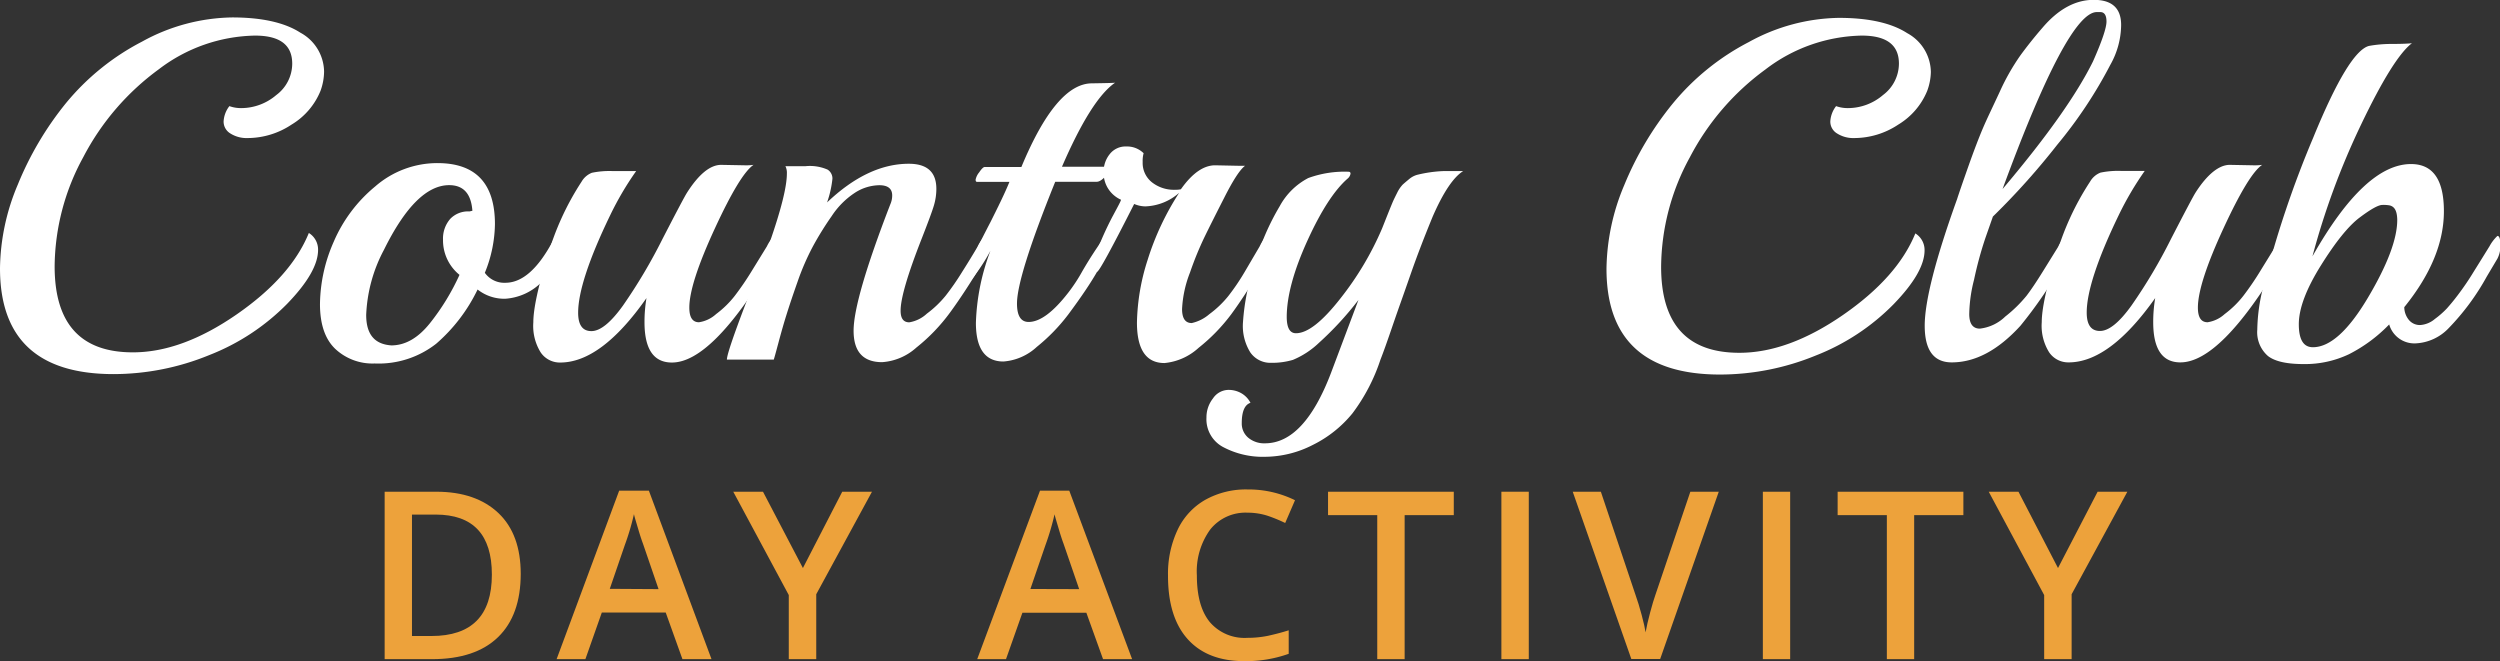 <?xml version="1.0" encoding="UTF-8"?> <svg xmlns="http://www.w3.org/2000/svg" viewBox="0 0 341.35 90.29"><rect x="0" y="0" width="341.35" height="90.29" fill="#333333" stroke="none"/><defs><style>.cls-1{fill:#fff;}.cls-2{fill:#eda23b;}</style></defs><g id="Layer_2" data-name="Layer 2"><g id="Layer_1-2" data-name="Layer 1"><path class="cls-1" d="M43.76,12.41A9.58,9.58,0,0,1,39.83,17a10.88,10.88,0,0,1-6,1.85,4.15,4.15,0,0,1-2.38-.63,1.89,1.89,0,0,1-.92-1.61,3.73,3.73,0,0,1,.79-2.12,4.68,4.68,0,0,0,1.65.27,7.37,7.37,0,0,0,4.75-1.78,5.36,5.36,0,0,0,2.18-4.29c0-2.56-1.69-3.83-5.08-3.83A22.23,22.23,0,0,0,21.71,9.44a34.67,34.67,0,0,0-10.33,12A31.5,31.5,0,0,0,7.46,36.37q0,11.75,10.69,11.74,6.66,0,14.12-5.15t9.9-11.15a2.66,2.66,0,0,1,1.26,2.31q0,3-4.22,7.36a30.45,30.45,0,0,1-10.63,7,34.54,34.54,0,0,1-13.07,2.6Q0,51.08,0,36.63A30.18,30.18,0,0,1,2.44,25.18,43.91,43.91,0,0,1,9,14.09a33.19,33.19,0,0,1,10.4-8.41,26.18,26.18,0,0,1,12.31-3.3c4,0,7.15.69,9.3,2.08a6.14,6.14,0,0,1,3.24,5.31A7.88,7.88,0,0,1,43.76,12.41Z"></path><path class="cls-1" d="M75.5,32.87c.14-.27.27-.4.4-.4s.4.33.4,1a6.5,6.5,0,0,1-2.55,5.25A7.73,7.73,0,0,1,69,40.79a5.89,5.89,0,0,1-3.79-1.26,22.92,22.92,0,0,1-5.65,7.4,12.75,12.75,0,0,1-8.41,2.7,7.42,7.42,0,0,1-5.38-2q-2.09-2-2.08-6.14A21.58,21.58,0,0,1,45.57,33a20,20,0,0,1,5.68-7.56,12.92,12.92,0,0,1,8.48-3.17q7.84,0,7.85,8.32a18.14,18.14,0,0,1-1.38,6.66A3.26,3.26,0,0,0,69,38.61Q72.46,38.61,75.5,32.87Zm-11-4.09c-.17-2.34-1.23-3.5-3.17-3.5q-4.55,0-8.91,8.84A20.6,20.6,0,0,0,50,43c0,2.65,1.14,4,3.43,4.16q2.84,0,5.25-3a31.32,31.32,0,0,0,4.06-6.63,6.06,6.06,0,0,1-2.25-4.82,4.07,4.07,0,0,1,1-2.84,3.36,3.36,0,0,1,2.61-1Z"></path><path class="cls-1" d="M98.47,22.51l3.17.06a7.54,7.54,0,0,0,1.25-.06q-1.85,1.24-5.31,8.74T94.12,42c0,1.32.43,2,1.32,2a4.44,4.44,0,0,0,2.34-1.12,13.3,13.3,0,0,0,2.54-2.48,39.06,39.06,0,0,0,2.28-3.33l2.11-3.43a5.6,5.6,0,0,1,1-1.45c.27,0,.4.42.4,1.25a4.35,4.35,0,0,1-.73,2.38Q97.23,49.51,91.74,49.5,88,49.5,88,44a19.69,19.69,0,0,1,.27-3.3Q82.1,49.5,76.49,49.5a3.15,3.15,0,0,1-2.67-1.39,6.83,6.83,0,0,1-1-4.09c0-1.8.63-4.78,1.91-8.94A37.43,37.43,0,0,1,79.4,24.82a2.82,2.82,0,0,1,1.42-1.23,11.81,11.81,0,0,1,2.87-.23h3.17a42.07,42.07,0,0,0-3.57,6.08c-2.9,6-4.35,10.45-4.35,13.26,0,1.67.6,2.51,1.81,2.51s2.65-1.17,4.32-3.5a73.19,73.19,0,0,0,5.38-9.07q2.88-5.58,3.34-6.31Q96.22,22.51,98.47,22.51Z"></path><path class="cls-1" d="M134.18,35.84c-1.63,2.73-3.12,5-4.46,6.83a24.81,24.81,0,0,1-4.59,4.78,7.78,7.78,0,0,1-4.68,2q-3.9,0-3.9-4.29t5-17.23a3,3,0,0,0,.27-1.25c0-.92-.59-1.39-1.75-1.39a6.28,6.28,0,0,0-3.43,1.09,11,11,0,0,0-3.07,3.11A42.78,42.78,0,0,0,111,33.63a33.71,33.71,0,0,0-2.08,4.78c-.64,1.81-1.14,3.31-1.52,4.52s-.75,2.51-1.12,3.9-.58,2.14-.63,2.27h-6.4q0-1.38,5.81-15.9c1.58-4.53,2.38-7.7,2.38-9.51a2,2,0,0,0-.2-1H110a6,6,0,0,1,3,.47,1.43,1.43,0,0,1,.66,1.25,14.35,14.35,0,0,1-.73,3.23q5.55-5.28,11.16-5.28,3.77,0,3.76,3.44a7.94,7.94,0,0,1-.33,2.24c-.22.75-.77,2.24-1.65,4.49q-2.91,7.4-2.9,9.9c0,1.05.39,1.58,1.18,1.58a4.63,4.63,0,0,0,2.41-1.19,14.23,14.23,0,0,0,2.58-2.47,35.87,35.87,0,0,0,2.24-3.24c.82-1.29,1.51-2.43,2.08-3.39a5.63,5.63,0,0,1,1-1.46c.27,0,.4.41.4,1.22A4.57,4.57,0,0,1,134.18,35.84Z"></path><path class="cls-1" d="M152.26,11.29Q149,13.52,145,22.77h6.67l.06.07c0,.22-.24.6-.72,1.15s-.91.83-1.26.83h-5.67q-5.22,12.93-5.22,16.63c0,1.67.53,2.51,1.59,2.51q2.31,0,5.41-4a22.46,22.46,0,0,0,1.91-2.91,56.74,56.74,0,0,1,3.17-4.88c.26,0,.4.35.4,1q-.08,2.52-5.48,9.77a25.15,25.15,0,0,1-4.29,4.42,7.52,7.52,0,0,1-4.56,2c-2.5,0-3.76-1.76-3.76-5.28a30.09,30.09,0,0,1,2.11-10.16V34a24.88,24.88,0,0,1-2.14,3.43,5.11,5.11,0,0,1-1,1.12c-.18,0-.27-.27-.27-.82a7.45,7.45,0,0,1,.89-2.68q.9-1.84,2.44-4.81c1-2,1.89-3.79,2.55-5.41h-4.43c-.13,0-.19-.1-.19-.3a2.29,2.29,0,0,1,.49-1c.33-.49.58-.73.76-.73h5q4.74-11.41,9.63-11.42C151,11.35,152,11.33,152.26,11.29Z"></path><path class="cls-1" d="M165.92,22.57l3.37.07H170q-1,.72-2.81,4.29c-1.21,2.37-2.11,4.17-2.7,5.38a44.6,44.6,0,0,0-2,4.88,15.67,15.67,0,0,0-1.09,5q0,1.92,1.32,1.92a5.5,5.5,0,0,0,2.41-1.22,13.74,13.74,0,0,0,2.57-2.45,30.38,30.38,0,0,0,2.24-3.3L172,33.63a5.91,5.91,0,0,1,1-1.49c.31,0,.46.41.46,1.22a4.57,4.57,0,0,1-.66,2.35q-2.83,4.68-4.68,7.19a24.75,24.75,0,0,1-4.46,4.59A8,8,0,0,1,159,49.57q-3.77,0-3.76-5.55a29.4,29.4,0,0,1,1.45-8.51A37.1,37.1,0,0,1,161,26.33a7.35,7.35,0,0,1-4.62,1.85,4,4,0,0,1-1.52-.33q-4.68,9.24-5.05,9.24c-.24,0-.36-.36-.36-1.09a8.5,8.5,0,0,1,.83-3c.55-1.3,1.14-2.54,1.78-3.73s1-1.85,1-2a4,4,0,0,1-2.37-3.83,3.78,3.78,0,0,1,.82-2.38A2.74,2.74,0,0,1,153.78,20a3.23,3.23,0,0,1,2.37.92,4,4,0,0,0-.13,1.19,3.37,3.37,0,0,0,1.29,2.8,4.83,4.83,0,0,0,3.13,1,3.26,3.26,0,0,0,.8-.07Q163.55,22.57,165.92,22.57Z"></path><path class="cls-1" d="M197.07,23.36h2.71q-2,1.26-4.16,6.21-1.71,4.16-2.9,7.55c-.79,2.27-1.28,3.65-1.45,4.13s-.59,1.66-1.23,3.53-1.15,3.31-1.55,4.32a25.36,25.36,0,0,1-3.82,7.33,16.21,16.21,0,0,1-5.42,4.32,14.42,14.42,0,0,1-6.53,1.62,11.52,11.52,0,0,1-5.64-1.29A4.3,4.3,0,0,1,164.73,57a4.16,4.16,0,0,1,.89-2.6,2.58,2.58,0,0,1,2-1.16,3.46,3.46,0,0,1,2,.53A3.22,3.22,0,0,1,170.74,55c-.79.26-1.19,1.19-1.19,2.77a2.52,2.52,0,0,0,.89,2,3.38,3.38,0,0,0,2.28.76q5.34,0,9-9.57l3.76-10a43.52,43.52,0,0,1-5.38,5.84,11.59,11.59,0,0,1-3.57,2.34,10.11,10.11,0,0,1-3,.4,3.33,3.33,0,0,1-2.81-1.42,6.81,6.81,0,0,1-1-4.16,30.54,30.54,0,0,1,1.58-7.82,33.56,33.56,0,0,1,3.44-8,9.36,9.36,0,0,1,3.89-3.83,14.41,14.41,0,0,1,5.51-.86c.18,0,.26.09.26.27a1.12,1.12,0,0,1-.39.66q-2.72,2.37-5.51,8.51t-2.81,10.36q0,2.25,1.26,2.25c1.58,0,3.6-1.59,6.07-4.75a41.85,41.85,0,0,0,5.67-9.51c.18-.44.43-1.08.76-1.91s.57-1.41.7-1.72.34-.73.62-1.29a4.47,4.47,0,0,1,.76-1.12c.22-.2.52-.45.89-.76a2.91,2.91,0,0,1,1.16-.59A18,18,0,0,1,197.07,23.36Z"></path><path class="cls-1" d="M263.14,12.41A9.63,9.63,0,0,1,259.21,17a10.88,10.88,0,0,1-6,1.85,4.15,4.15,0,0,1-2.38-.63,1.89,1.89,0,0,1-.92-1.61,3.73,3.73,0,0,1,.79-2.12,4.68,4.68,0,0,0,1.65.27,7.37,7.37,0,0,0,4.75-1.78,5.39,5.39,0,0,0,2.18-4.29c0-2.56-1.69-3.83-5.08-3.83a22.23,22.23,0,0,0-13.14,4.62,34.67,34.67,0,0,0-10.33,12,31.5,31.5,0,0,0-3.92,14.95q0,11.75,10.69,11.74,6.66,0,14.12-5.15t9.9-11.15a2.66,2.66,0,0,1,1.26,2.31q0,3-4.23,7.36a30.41,30.41,0,0,1-10.62,7,34.54,34.54,0,0,1-13.07,2.6q-15.51,0-15.51-14.45a30.18,30.18,0,0,1,2.44-11.45,43.91,43.91,0,0,1,6.6-11.09,33.19,33.19,0,0,1,10.4-8.41,26.15,26.15,0,0,1,12.31-3.3c4,0,7.15.69,9.3,2.08a6.14,6.14,0,0,1,3.24,5.31A7.88,7.88,0,0,1,263.14,12.41Z"></path><path class="cls-1" d="M288.15,8.84a61.41,61.41,0,0,1-7.26,10.93,99.42,99.42,0,0,1-8.78,9.8l-1.05,3a50.7,50.7,0,0,0-1.52,5.61,20.11,20.11,0,0,0-.66,4.69c0,1.32.48,2,1.45,2a5.94,5.94,0,0,0,3.47-1.65,18.2,18.2,0,0,0,2.93-2.87c.62-.82,1.33-1.88,2.15-3.2L281,33.73a5.8,5.8,0,0,1,1-1.46c.27,0,.4.41.4,1.22a4.57,4.57,0,0,1-.66,2.35,59.66,59.66,0,0,1-5.87,8.64q-4.56,5-9.38,5-3.69,0-3.69-5t4.42-17.29c.22-.7.73-2.18,1.52-4.42s1.47-4,2-5.25,1.34-2.91,2.31-5a30.28,30.28,0,0,1,2.81-4.95c.9-1.23,1.9-2.49,3-3.76q3.24-3.82,7-3.83t3.76,3.43A11.23,11.23,0,0,1,288.15,8.84Zm-1.38-7.19h-.47q-4,0-12.87,24.16,9-10.63,12.35-17.43c1.23-2.77,1.84-4.59,1.84-5.44S287.34,1.65,286.77,1.65Z"></path><path class="cls-1" d="M304.45,22.51l3.17.06a7.78,7.78,0,0,0,1.26-.06q-1.86,1.24-5.32,8.74T300.1,42q0,2,1.32,2a4.44,4.44,0,0,0,2.34-1.12,13.3,13.3,0,0,0,2.54-2.48,39.06,39.06,0,0,0,2.28-3.33c.81-1.32,1.52-2.46,2.11-3.43a5.6,5.6,0,0,1,1-1.45c.27,0,.4.42.4,1.25a4.27,4.27,0,0,1-.73,2.38q-8.17,13.67-13.66,13.66c-2.46,0-3.7-1.83-3.7-5.48a19.69,19.69,0,0,1,.27-3.3q-6.21,8.78-11.82,8.78a3.15,3.15,0,0,1-2.67-1.39,6.83,6.83,0,0,1-1-4.09q0-2.7,1.91-8.94a37.43,37.43,0,0,1,4.69-10.26,2.82,2.82,0,0,1,1.42-1.23,11.81,11.81,0,0,1,2.87-.23h3.17a43,43,0,0,0-3.57,6.08c-2.9,6-4.35,10.45-4.35,13.26,0,1.67.6,2.51,1.81,2.51s2.65-1.17,4.32-3.5a72,72,0,0,0,5.38-9.07q2.88-5.58,3.34-6.31C301.39,23.78,303,22.51,304.45,22.51Z"></path><path class="cls-1" d="M341,32.21c.26,0,.4.41.4,1.22a3.73,3.73,0,0,1-.4,1.88l-1.45,2.44a32.7,32.7,0,0,1-5.28,7.13,6.65,6.65,0,0,1-4.36,2,3.58,3.58,0,0,1-3.69-2.58,20.61,20.61,0,0,1-5.48,4.06,14,14,0,0,1-6.21,1.35c-2.28,0-3.9-.36-4.85-1.09A4.3,4.3,0,0,1,308.21,45a24.54,24.54,0,0,1,.8-5.77,139.77,139.77,0,0,1,6.86-20.49Q320.68,7,323.46,6.27A17.51,17.51,0,0,1,326.59,6c1.52,0,2.44-.06,2.74-.1q-2.56,1.92-7,11.22A102.82,102.82,0,0,0,315.74,35q7.13-12.6,13.46-12.6c3,0,4.49,2.14,4.49,6.44s-1.81,8.65-5.41,13.1a2.79,2.79,0,0,0,.66,1.78,1.94,1.94,0,0,0,1.52.66,3.45,3.45,0,0,0,2-.83,11.91,11.91,0,0,0,1.65-1.45c.37-.42.87-1,1.48-1.81a36.67,36.67,0,0,0,2.18-3.21c.84-1.34,1.55-2.49,2.15-3.46A5.6,5.6,0,0,1,341,32.21ZM326.3,28.05a4.69,4.69,0,0,0-1-.07c-.56,0-1.59.58-3.11,1.72s-3.29,3.33-5.31,6.57-3,5.89-3,8,.64,3.14,1.92,3.14q3.5,0,7.52-6.77t4-10.66C327.29,28.86,327,28.23,326.3,28.05Z"></path><path class="cls-2" d="M71.1,78.34Q71.1,84,68,87t-9,3H52.52V67.14h7.06c3.64,0,6.46,1,8.49,2.93S71.1,74.79,71.1,78.34Zm-3.94.12q0-8.19-7.67-8.2H56.25V86.84h2.66Q67.16,86.84,67.16,78.46Z"></path><path class="cls-2" d="M93.18,90,90.9,83.64H82.17L79.93,90H76L84.54,67H88.6L97.15,90Zm-3.26-9.56L87.78,74.2c-.16-.42-.38-1.08-.65-2s-.47-1.55-.57-2a33.41,33.41,0,0,1-1.24,4.2l-2.06,6Z"></path><path class="cls-2" d="M109.63,77.56,115,67.14h4.06l-7.61,14V90h-3.75V81.25l-7.58-14.11h4.06Z"></path><path class="cls-2" d="M150.61,90l-2.28-6.34H139.6L137.36,90h-3.93L142,67H146L154.58,90Zm-3.26-9.56-2.14-6.22c-.16-.42-.38-1.08-.65-2s-.47-1.55-.57-2a35.18,35.18,0,0,1-1.24,4.2l-2.06,6Z"></path><path class="cls-2" d="M170.32,70a6.16,6.16,0,0,0-5.06,2.28,9.75,9.75,0,0,0-1.84,6.3q0,4.2,1.77,6.36a6.24,6.24,0,0,0,5.13,2.15,13.76,13.76,0,0,0,2.82-.28c.9-.2,1.85-.44,2.82-.75v3.21a17.28,17.28,0,0,1-6.09,1q-5,0-7.7-3t-2.69-8.69a14.05,14.05,0,0,1,1.31-6.24,9.23,9.23,0,0,1,3.77-4.09,11.39,11.39,0,0,1,5.8-1.42,14.35,14.35,0,0,1,6.46,1.47l-1.34,3.11a20.32,20.32,0,0,0-2.44-1A9,9,0,0,0,170.32,70Z"></path><path class="cls-2" d="M191.79,90h-3.74V70.34h-6.72v-3.2H198.5v3.2h-6.71Z"></path><path class="cls-2" d="M205,90V67.14h3.74V90Z"></path><path class="cls-2" d="M230.8,67.14h3.88l-8,22.84h-3.94l-8-22.84h3.84l4.77,14.2c.25.68.51,1.55.8,2.62s.46,1.86.54,2.38c.14-.79.35-1.71.63-2.75s.51-1.81.69-2.31Z"></path><path class="cls-2" d="M240.7,90V67.14h3.73V90Z"></path><path class="cls-2" d="M261.36,90h-3.73V70.34h-6.72v-3.2h17.17v3.2h-6.72Z"></path><path class="cls-2" d="M281,77.56l5.41-10.42h4.06l-7.61,14V90h-3.75V81.25l-7.57-14.11h4.06Z"></path></g></g></svg> 